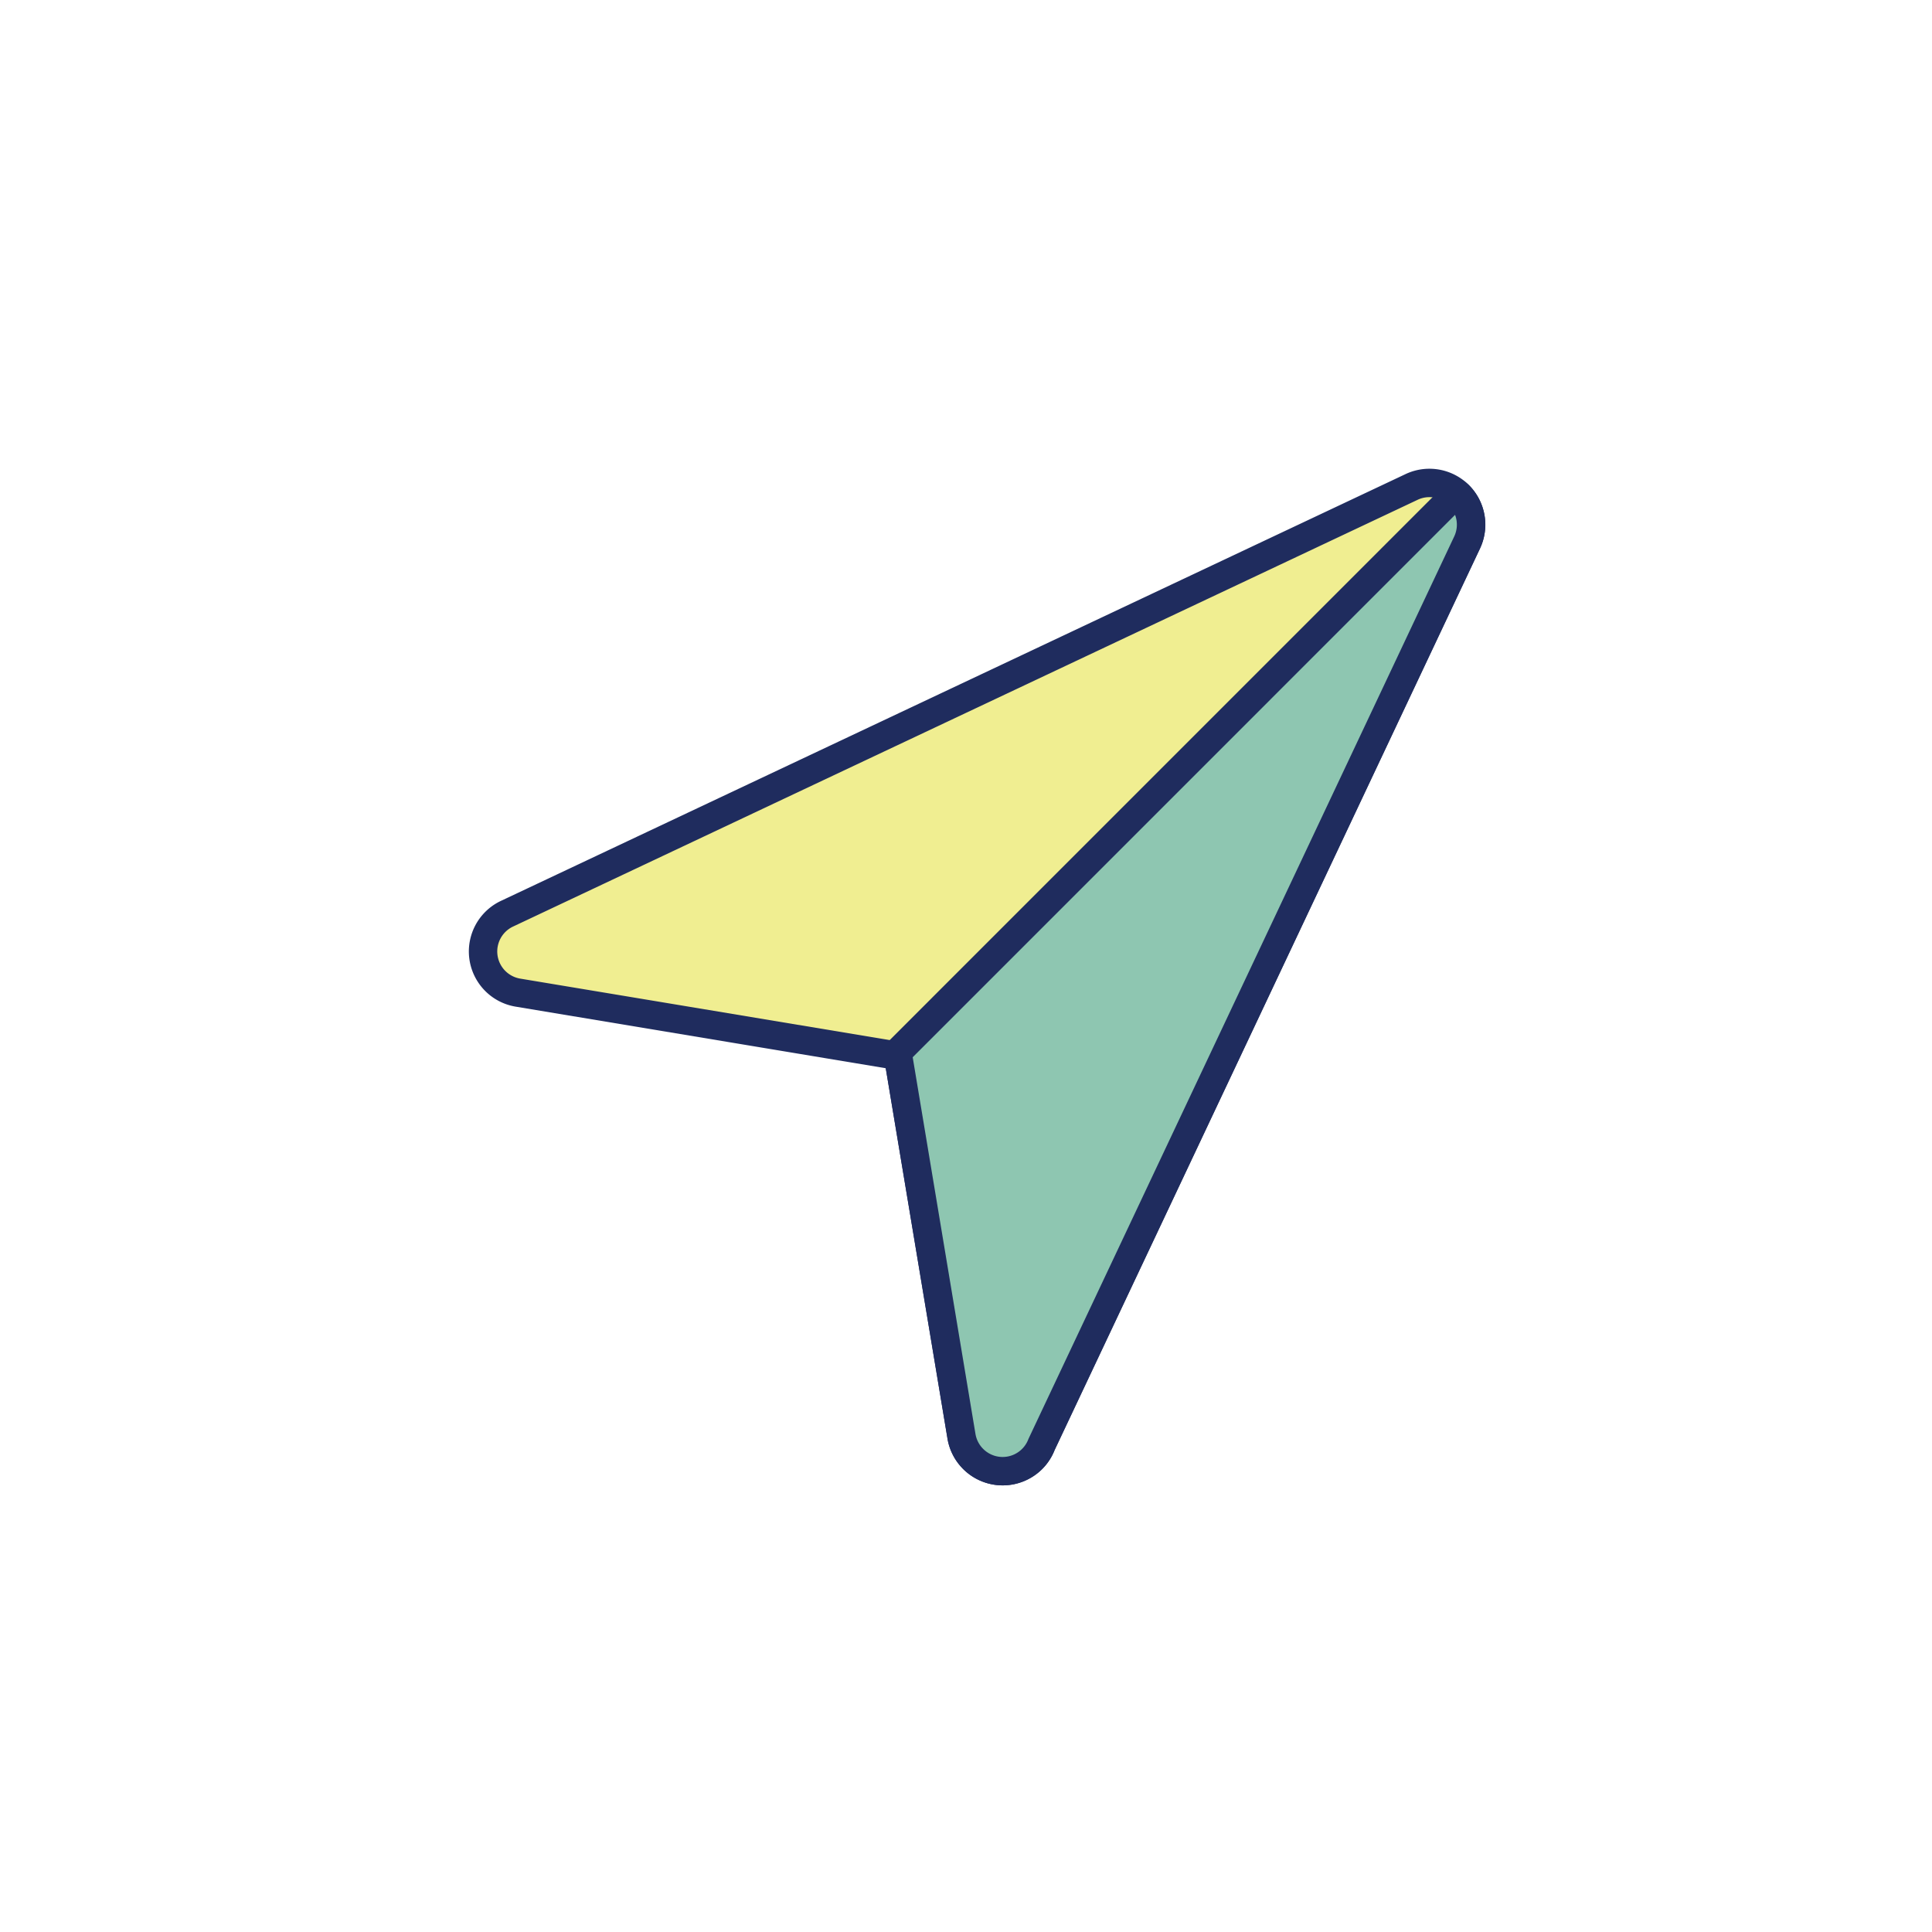 <svg xmlns="http://www.w3.org/2000/svg" width="40" height="40" viewBox="0 0 40 40">
    <g fill="none" fill-rule="evenodd">
        <path fill="#F0EE91" d="M20.147 30.203a.858.858 0 0 1-.24-.468l-1.313-7.874-7.873-1.31a.864.864 0 0 1-.225-1.633l18.729-8.836a.864.864 0 0 1 1.151 1.15l-8.811 18.673a.86.86 0 0 1-.193.301.866.866 0 0 1-1.223 0l-.002-.003z"/>
        <path stroke="#1F2C5E" stroke-linecap="round" stroke-linejoin="round" stroke-width=".588" d="M20.147 30.203a.858.858 0 0 1-.24-.468l-1.313-7.874-7.873-1.31a.864.864 0 0 1-.225-1.633l18.729-8.836a.864.864 0 0 1 1.151 1.15l-8.811 18.673a.86.86 0 0 1-.193.301.866.866 0 0 1-1.223 0l-.002-.003z"/>
        <path fill="#8EC6B1" d="M30.374 11.232a.864.864 0 0 0-.17-.98l-.047-.04L18.52 21.85l.074.013 1.312 7.873a.861.861 0 0 0 .24.468l.002.002a.863.863 0 0 0 1.416-.3l8.81-18.674z"/>
        <path stroke="#1F2C5E" stroke-linecap="round" stroke-linejoin="round" stroke-width=".588" d="M30.374 11.232a.864.864 0 0 0-.17-.98l-.047-.04L18.52 21.85l.074.013 1.312 7.873a.861.861 0 0 0 .24.468l.002.002a.863.863 0 0 0 1.416-.3l8.81-18.674z"/>
    </g>
</svg>
